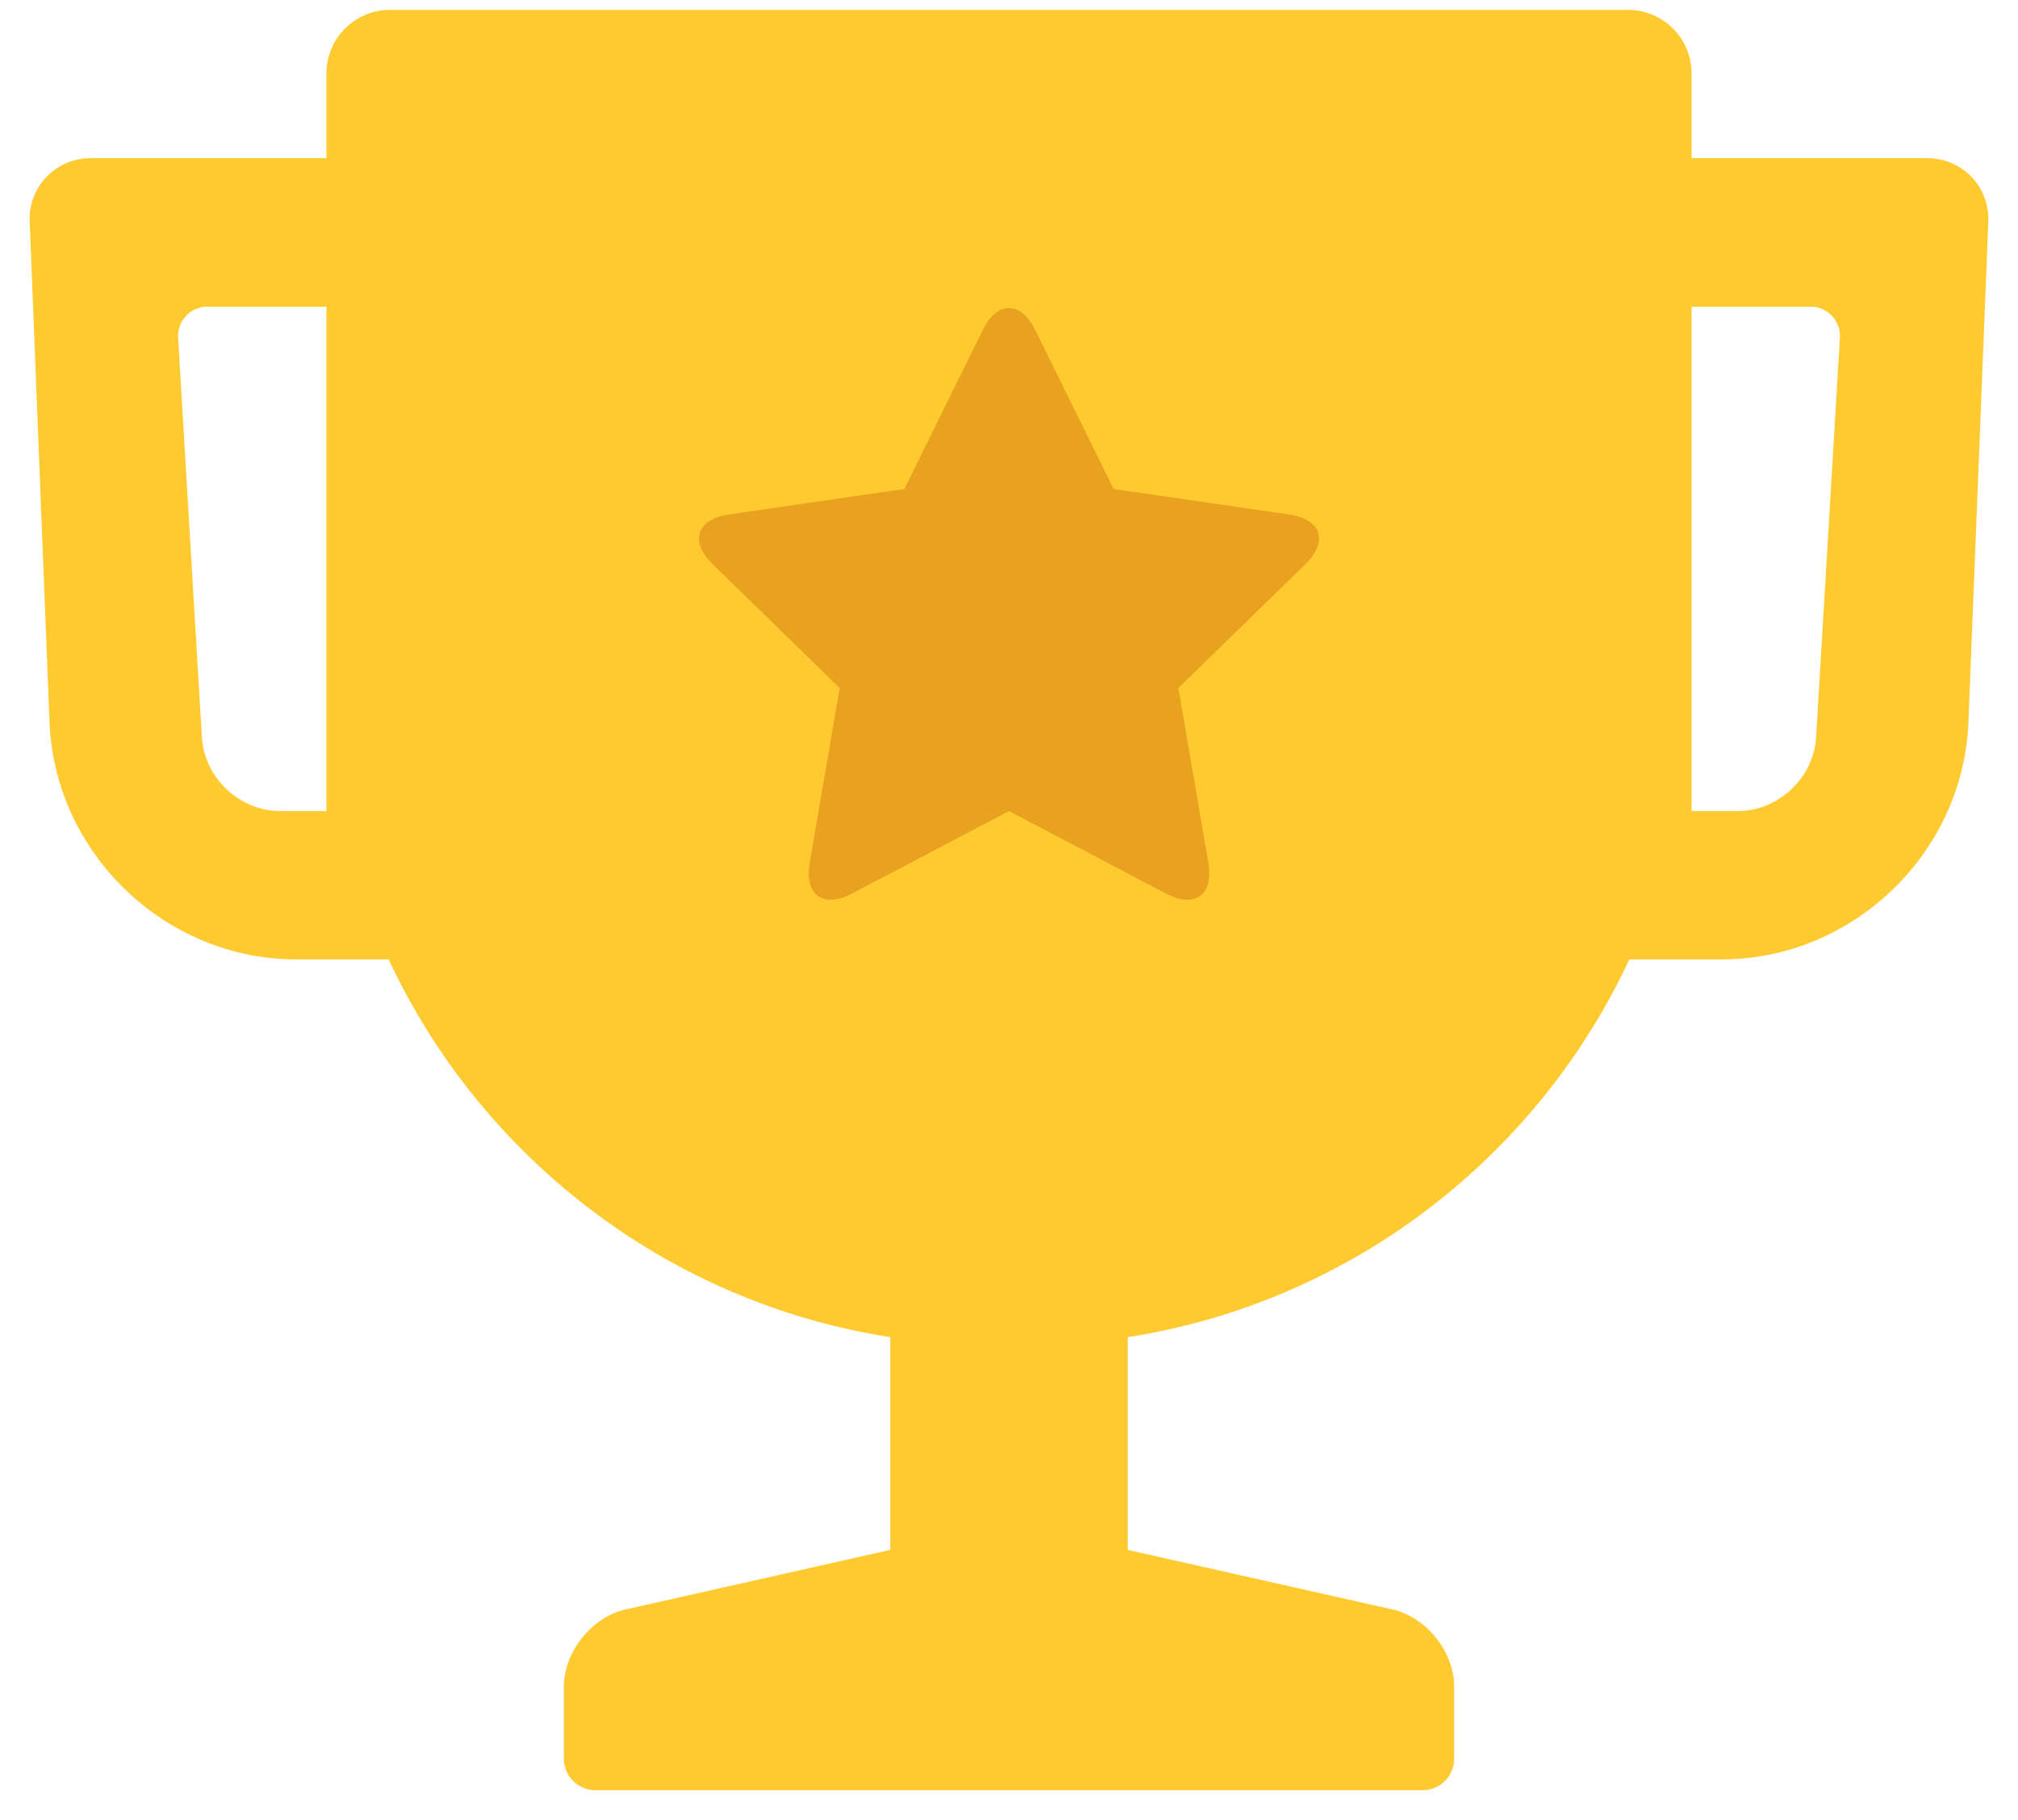 <svg width="51" height="46" viewBox="0 0 51 46" xmlns="http://www.w3.org/2000/svg">
    <title>
        trophy
    </title>
    <g fill-rule="nonzero" fill="none">
        <path d="M8.25 4V1.855C8.25.97 8.97.25 9.856.25h31.288c.887 0 1.606.72 1.606 1.605V4h5.961c.885 0 1.573.72 1.538 1.606l-.502 12.65c-.132 3.31-2.92 5.994-6.238 5.994h-2.332c-2.33 5.001-7.041 8.669-12.677 9.548v5.377l6.686 1.504c.864.195 1.564 1.068 1.564 1.96v1.808a.799.799 0 0 1-.8.803h-20.9c-.441 0-.8-.36-.8-.803v-1.809c0-.887.704-1.765 1.564-1.959l6.686-1.504v-5.377c-5.634-.88-10.345-4.547-12.677-9.548H7.49c-3.317 0-6.106-2.683-6.238-5.993L.751 5.606A1.53 1.53 0 0 1 2.289 4H8.25zm34.5 3.75V20.5h1.165c1.026 0 1.922-.836 1.983-1.868l.6-10.084a.745.745 0 0 0-.757-.798H42.75zm-34.5 0H5.26a.745.745 0 0 0-.758.798l.6 10.084c.061 1.032.957 1.868 1.983 1.868H8.25V7.75z" fill="#FFCA2F"/>
        <path d="M25.5 20.5l-3.969 2.087c-.73.383-1.207.03-1.069-.777l.758-4.42-3.21-3.13c-.59-.575-.403-1.138.408-1.256l4.437-.645 1.984-4.02c.365-.74.96-.735 1.322 0l1.984 4.02 4.437.645c.816.119.995.685.409 1.257l-3.211 3.13.758 4.419c.14.812-.344 1.158-1.07.777L25.5 20.5z" fill="#E9A220"/>
    </g>
</svg>
